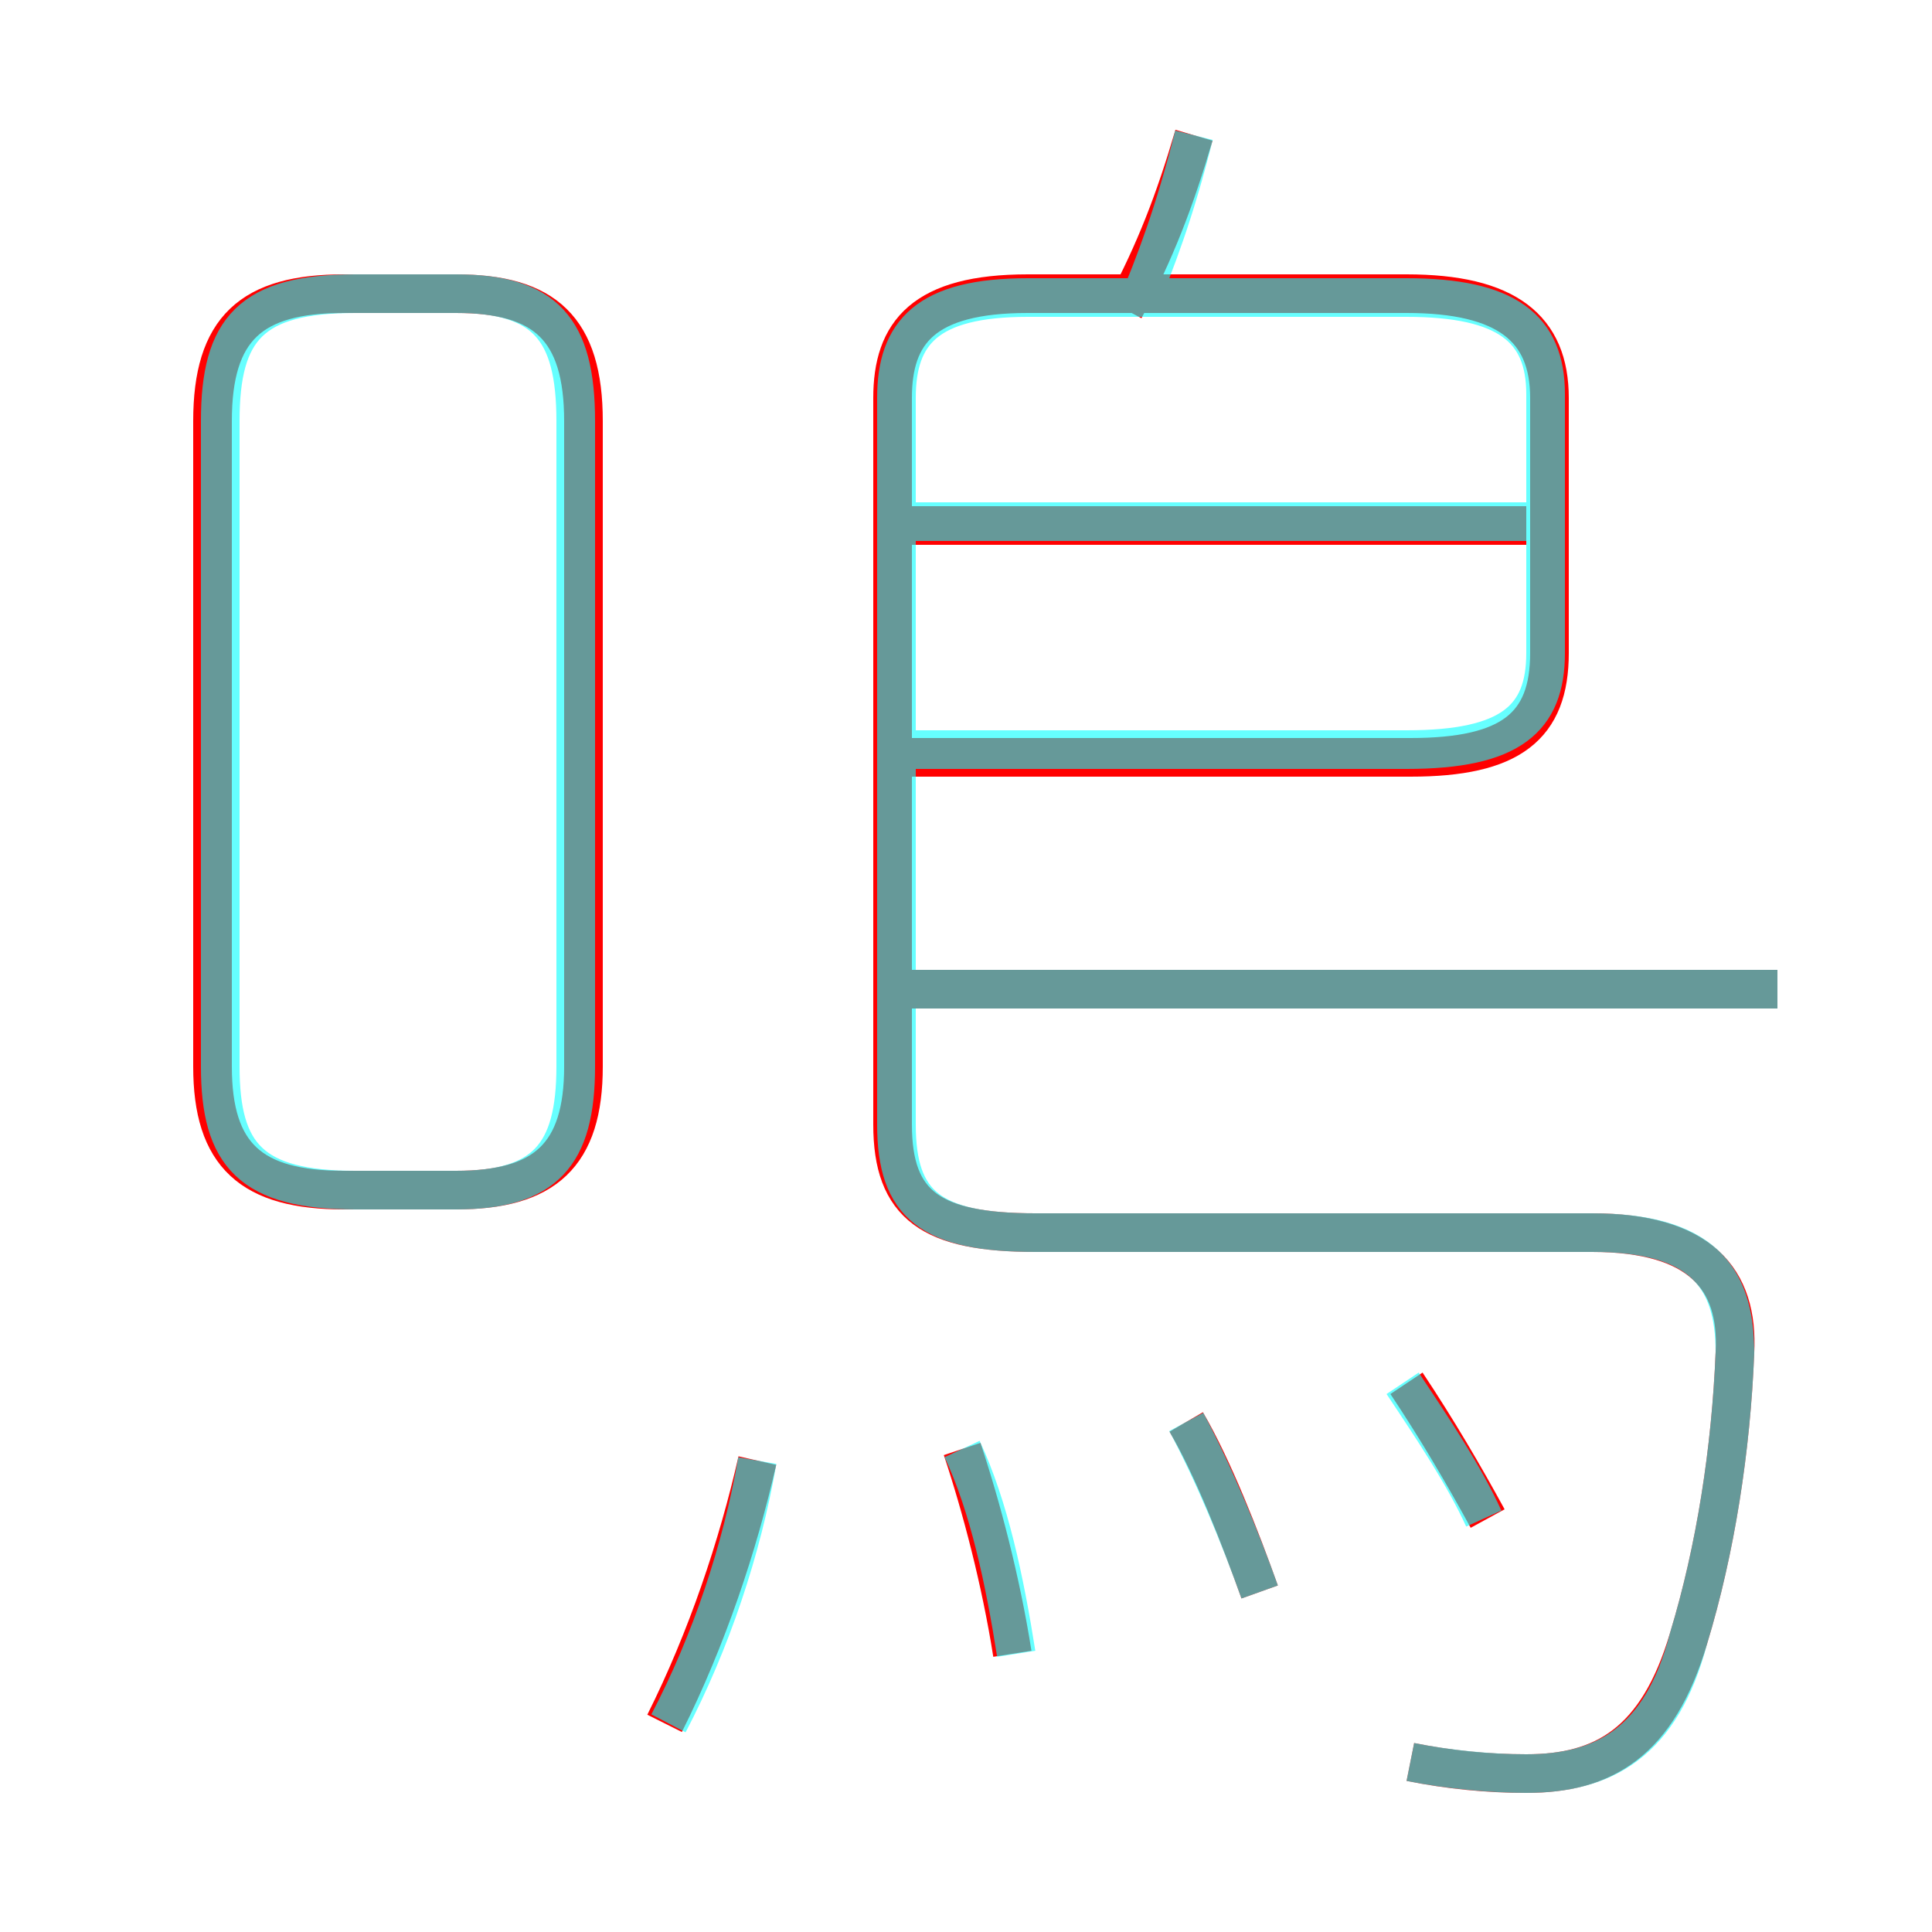 <?xml version='1.0' encoding='utf8'?>
<svg viewBox="0.0 -6.0 50.0 50.0" version="1.1" xmlns="http://www.w3.org/2000/svg">
<rect x="0.0" y="-6.0" width="50.0" height="50.0" fill="#333333" stroke="none"/>
<rect x="-1000" y="-1000" width="2000" height="2000" stroke="white" fill="white"/>
<g style="fill:none;stroke:rgba(255, 0, 0, 1);  stroke-width:1"><path d="M 36.5 1.6 C 37.5 1.8 38.5 1.9 39.5 1.9 C 41.5 1.9 42.9 1.1 43.7 -1.6 C 44.4 -3.9 44.8 -6.5 44.9 -9.0 C 45.0 -10.9 44.0 -12.1 41.2 -12.1 L 26.8 -12.1 C 24.1 -12.1 23.1 -12.8 23.1 -14.9 L 23.1 -33.7 C 23.1 -35.4 23.9 -36.4 26.6 -36.4 L 36.4 -36.4 C 39.0 -36.4 40.1 -35.5 40.1 -33.7 L 40.1 -27.1 C 40.1 -25.2 39.1 -24.4 36.5 -24.4 L 23.4 -24.4 M 17.2 0.6 C 18.3 -1.6 19.1 -4.0 19.6 -6.2 M 26.2 -1.2 C 25.9 -3.1 25.4 -5.0 24.9 -6.5 M 8.9 -13.2 L 11.8 -13.2 C 14.1 -13.2 15.1 -14.1 15.1 -16.4 L 15.1 -33.1 C 15.1 -35.5 14.1 -36.4 11.8 -36.4 L 8.9 -36.4 C 6.5 -36.4 5.5 -35.5 5.5 -33.1 L 5.5 -16.4 C 5.5 -14.1 6.5 -13.2 8.9 -13.2 Z M 32.6 -2.8 C 32.1 -4.2 31.4 -6.0 30.7 -7.2 M 38.5 -4.7 C 37.9 -5.8 37.2 -7.0 36.4 -8.2 M 46.0 -18.4 L 23.6 -18.4 M 39.5 -30.4 L 23.6 -30.4 M 29.1 -36.0 C 29.9 -37.5 30.4 -38.8 30.9 -40.5" transform="translate(0.0 38.0)" />
</g>
<g style="fill:none;stroke:rgba(0, 255, 255, 0.6);  stroke-width:1">
<path d="M 36.5 1.6 C 37.5 1.8 38.6 1.9 39.5 1.9 C 41.5 1.9 43.0 1.1 43.7 -1.6 C 44.4 -3.9 44.8 -6.5 44.9 -9.0 C 44.9 -11.0 44.0 -12.1 41.2 -12.1 L 26.8 -12.1 C 24.1 -12.1 23.2 -12.8 23.2 -14.9 L 23.2 -33.7 C 23.2 -35.4 24.0 -36.3 26.6 -36.3 L 36.4 -36.3 C 39.0 -36.3 40.0 -35.5 40.0 -33.8 L 40.0 -27.1 C 40.0 -25.4 39.1 -24.6 36.4 -24.6 L 23.4 -24.6 M 17.3 0.6 C 18.4 -1.5 19.2 -3.9 19.6 -6.2 M 26.3 -1.2 C 26.0 -3.1 25.6 -5.0 24.9 -6.5 M 9.2 -13.2 L 11.8 -13.2 C 14.1 -13.2 14.9 -14.1 14.9 -16.4 L 14.9 -33.1 C 14.9 -35.5 14.1 -36.4 11.8 -36.4 L 9.2 -36.4 C 6.5 -36.4 5.7 -35.5 5.7 -33.1 L 5.7 -16.4 C 5.7 -14.1 6.5 -13.2 9.2 -13.2 Z M 32.6 -2.8 C 32.1 -4.2 31.4 -5.9 30.7 -7.2 M 38.4 -4.7 C 37.9 -5.8 37.1 -7.0 36.3 -8.2 M 46.0 -18.4 L 23.1 -18.4 M 39.5 -30.5 L 23.1 -30.5 M 29.4 -36.0 C 29.9 -37.2 30.4 -38.5 30.9 -40.5" transform="translate(0.0 38.0)" />
</g>
</svg>